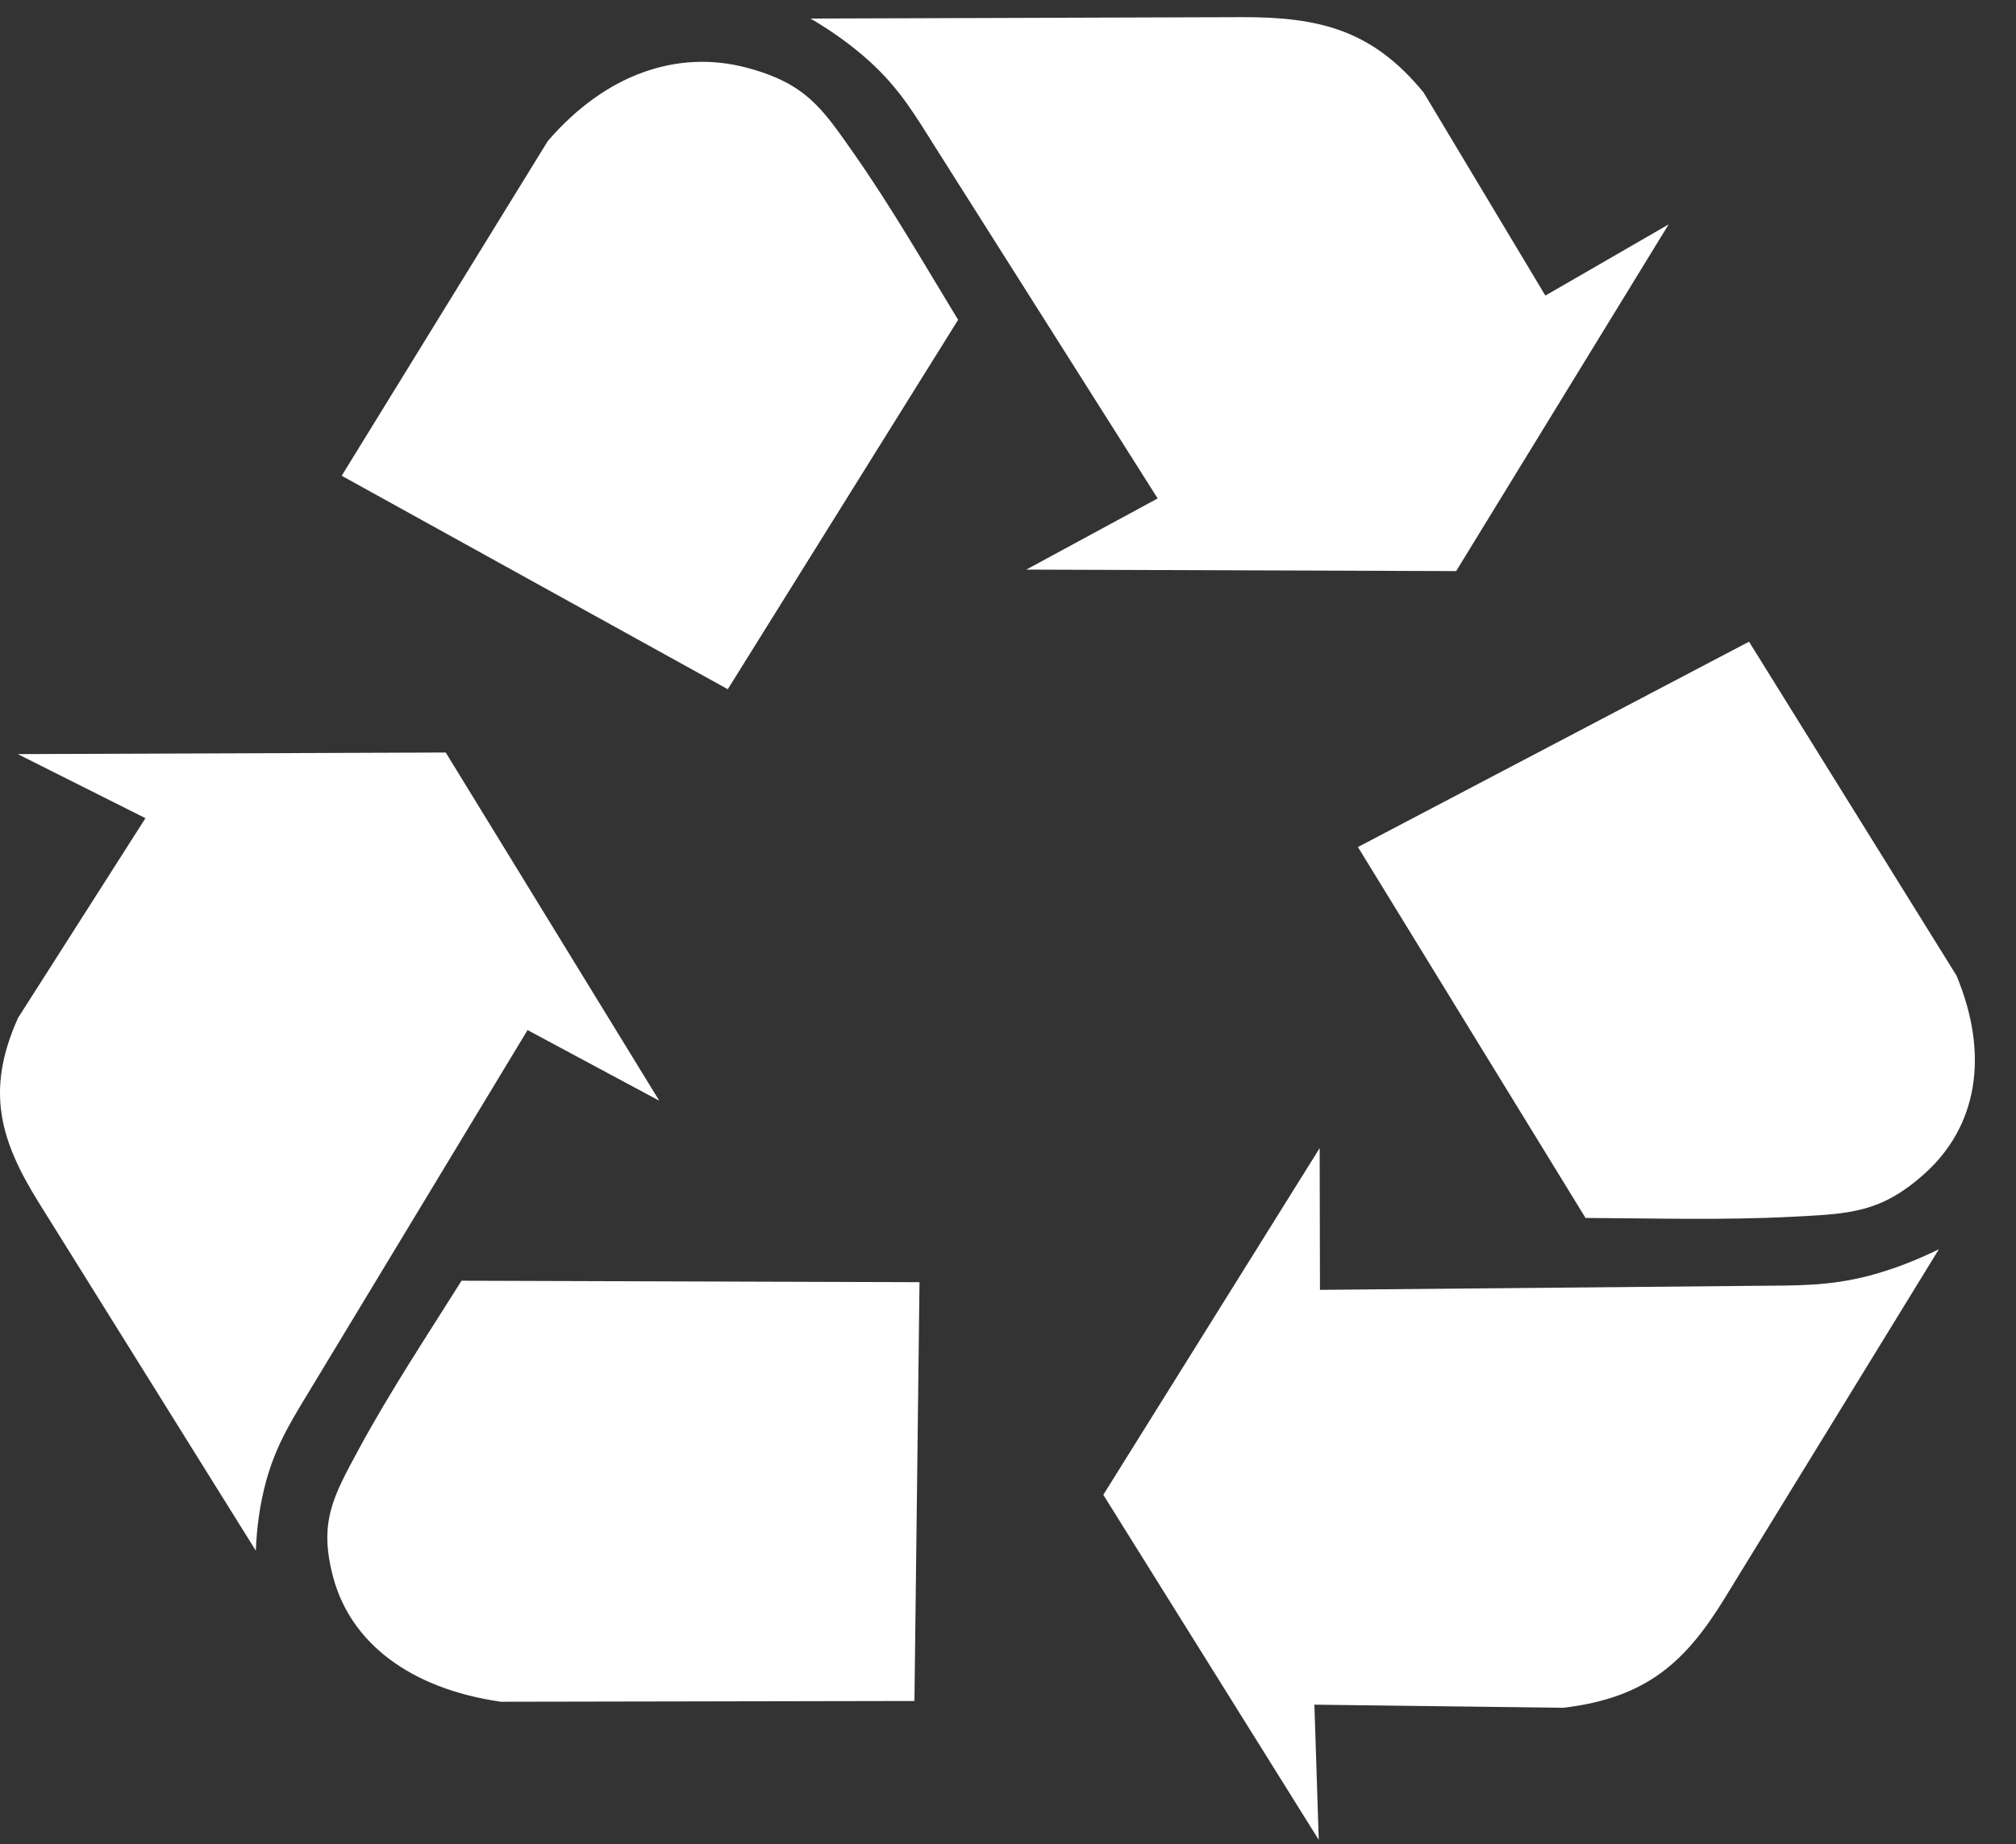<svg width="47" height="43" viewBox="0 0 47 43" fill="none" xmlns="http://www.w3.org/2000/svg">
<rect x="0" y="0" width="47" height="43" fill="#333333" stroke="none"/>
<path fill-rule="evenodd" clip-rule="evenodd" d="M5.964 36.156L0.91 28.05C-0.004 26.583 -0.34 25.429 0.42 23.735L3.391 19.077L0.414 17.583L10.392 17.546L15.37 25.665L12.299 24.018L7.313 32.268C6.84 33.052 6.448 33.645 6.204 34.536C6.057 35.074 5.986 35.614 5.964 36.156ZM7.966 11.093L12.769 3.291C14.12 1.72 15.802 1.154 17.402 1.577C18.782 1.941 19.164 2.519 19.898 3.567C20.773 4.815 21.54 6.148 22.337 7.457L16.967 16.07L7.966 11.093ZM18.896 0.432L28.944 0.4C30.76 0.394 32 0.7 33.192 2.161L36.028 6.892L38.902 5.232L33.948 13.316L23.926 13.281L26.989 11.622L21.827 3.466C21.338 2.692 20.984 2.079 20.278 1.436C19.852 1.049 19.387 0.721 18.896 0.432ZM40.776 14.962L45.612 22.746C46.395 24.623 46.079 26.267 44.887 27.349C43.859 28.281 43.131 28.301 41.792 28.37C40.197 28.453 38.577 28.407 36.964 28.398L31.658 19.75L40.776 14.962ZM45.202 29.128L40.208 37.266C39.304 38.737 38.402 39.587 36.45 39.819L30.643 39.747L30.745 42.9L25.722 34.854L30.766 26.77L30.773 30.075L40.921 29.981C41.883 29.972 42.63 29.992 43.579 29.744C44.152 29.593 44.688 29.38 45.202 29.128ZM21.319 39.661L11.679 39.679C9.546 39.373 8.18 38.295 7.772 36.791C7.421 35.494 7.767 34.896 8.371 33.778C9.092 32.447 9.945 31.16 10.76 29.862L21.437 29.896L21.319 39.661Z" fill="white"/>
</svg>

